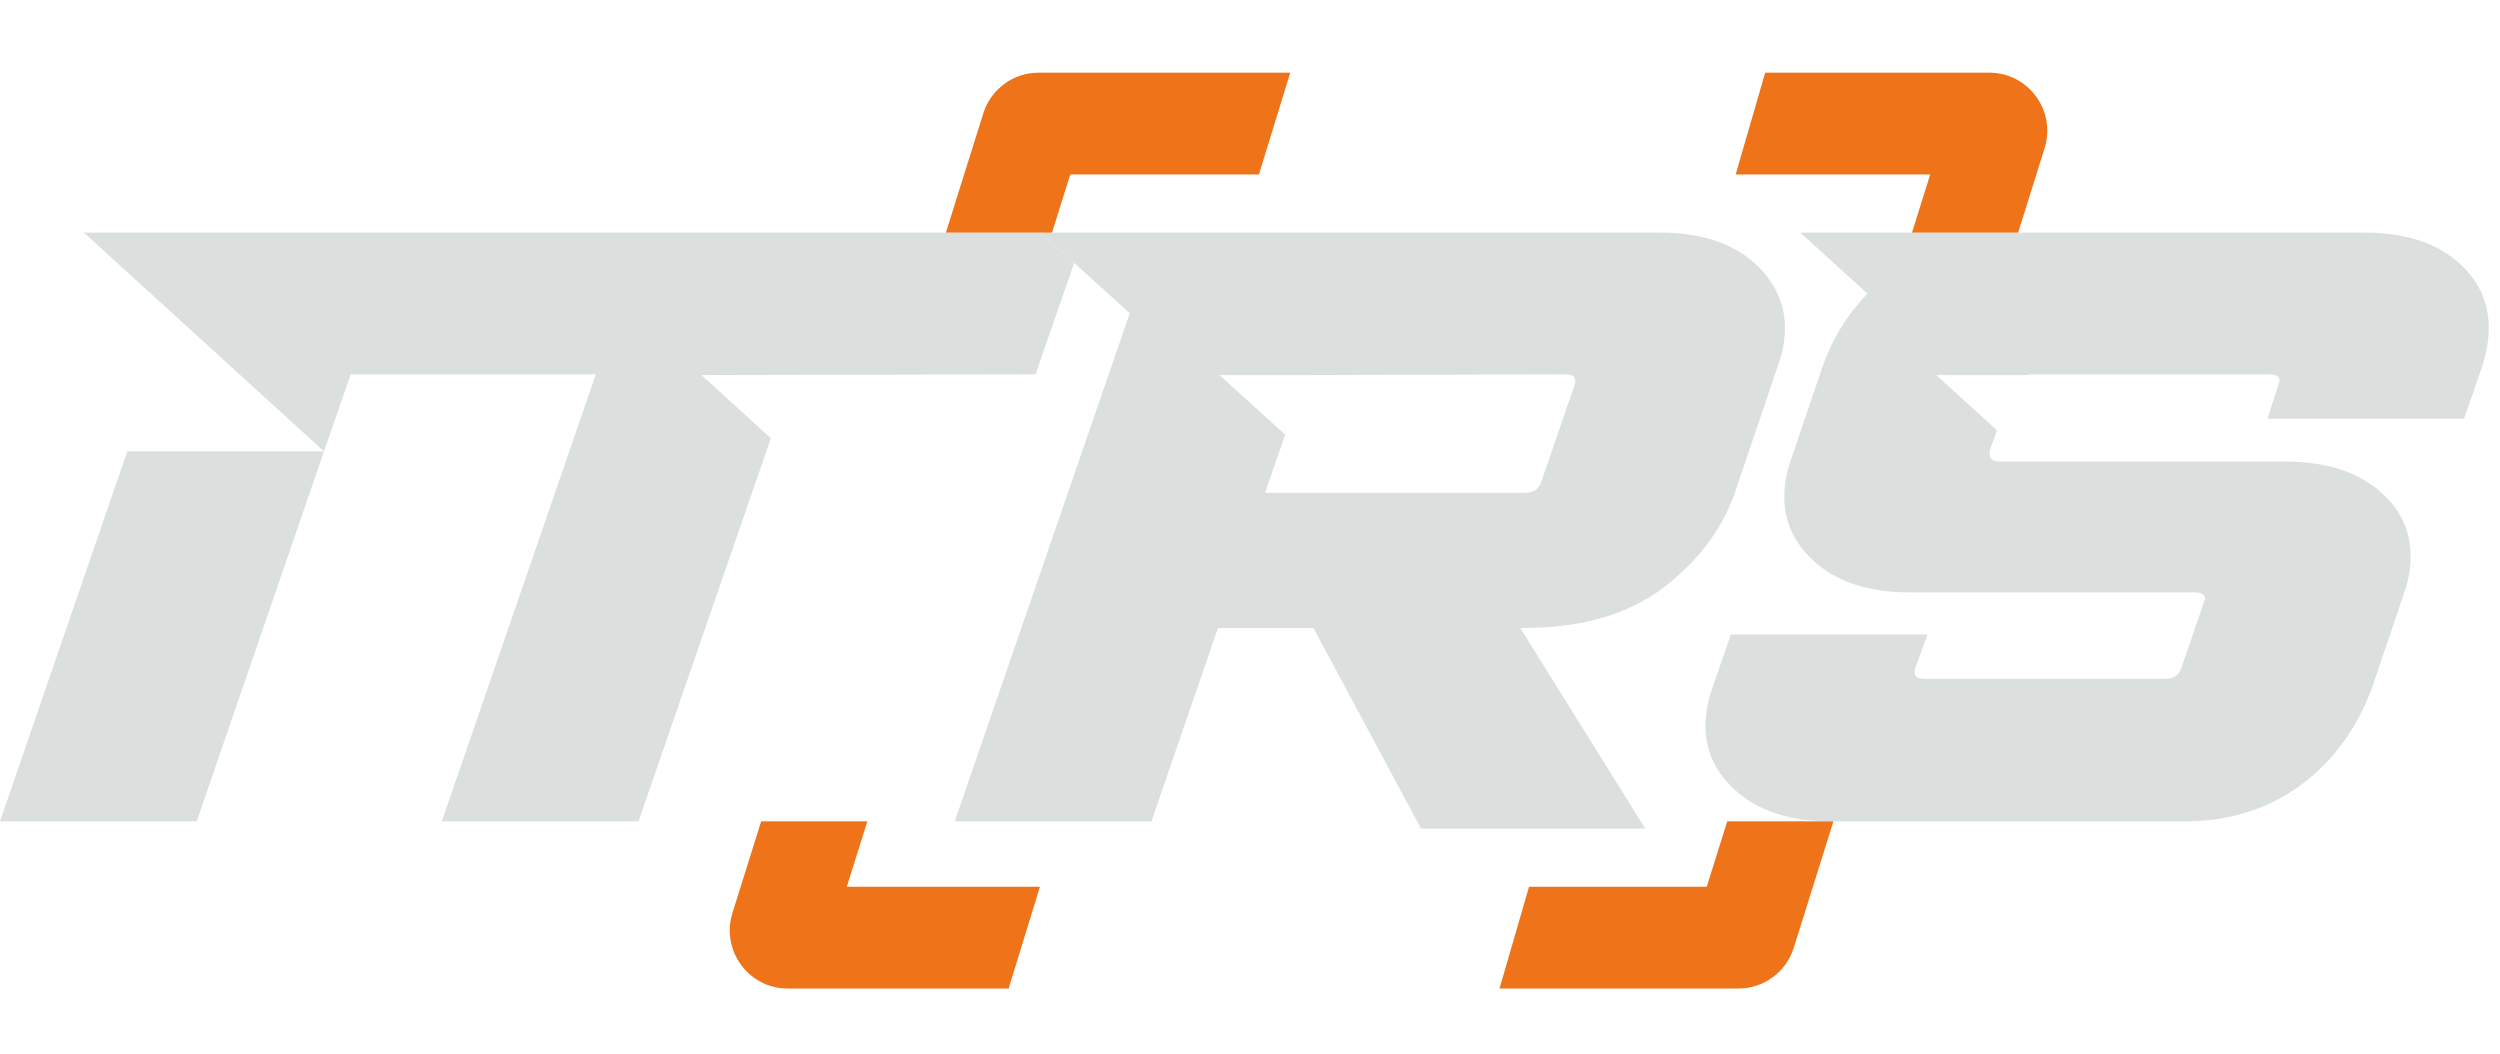 <svg width="204" height="86" viewBox="0 0 204 86" fill="none" xmlns="http://www.w3.org/2000/svg">
<path d="M140.94 63.818C142.829 65.953 145.661 67.021 149.379 67.021H178.413C185.553 67.021 191.159 62.75 193.579 56.048L196.116 48.575C196.529 47.448 196.706 46.381 196.706 45.372C196.706 43.652 196.116 42.11 194.936 40.805C193.048 38.73 190.215 37.662 186.438 37.662H163.188C162.598 37.662 162.361 37.425 162.361 37.01C162.361 36.95 162.361 36.832 162.361 36.772L162.952 35.112L157.995 30.604H165.489L165.607 30.545H185.199C185.73 30.545 185.966 30.723 186.025 31.019C185.966 31.138 185.966 31.316 185.907 31.434L185.022 34.163H201.073L202.548 29.892C202.903 28.765 203.08 27.757 203.08 26.749C203.08 24.97 202.489 23.427 201.309 22.123C199.48 20.047 196.706 18.979 192.871 18.979H146.9L152.389 23.961C150.677 25.741 149.497 27.698 148.73 29.892L146.192 37.365C145.779 38.492 145.602 39.56 145.602 40.568C145.602 42.288 146.192 43.83 147.373 45.135C149.261 47.27 152.093 48.338 155.811 48.338H179.121C179.652 48.338 179.888 48.516 179.947 48.812C179.888 48.931 179.888 49.05 179.829 49.168L178 54.506C177.823 55.099 177.35 55.396 176.642 55.396H157.109C156.519 55.396 156.224 55.218 156.224 54.862C156.224 54.743 156.224 54.625 156.283 54.506L157.286 51.778H141.235L139.76 56.048C139.347 57.175 139.17 58.243 139.17 59.251C139.17 60.971 139.76 62.513 140.94 63.818Z" fill="#DBDFDE"/>
<path d="M26.437 36.832H10.386L0 67.021H16.051L26.437 36.832Z" fill="#DBDFDE"/>
<path fill-rule="evenodd" clip-rule="evenodd" d="M77.907 67.021H93.958L99.387 51.244H107.177L115.958 67.614H134.252L124.054 51.244H124.349C128.952 51.244 132.729 50.176 135.62 48.041C138.512 45.847 140.459 43.297 141.522 40.331L145.062 29.892C145.475 28.825 145.652 27.757 145.652 26.749C145.652 25.088 145.062 23.546 143.882 22.182C141.994 20.047 139.161 18.979 135.443 18.979H84.929L87.655 21.451L92.188 25.563L77.907 67.021ZM127.713 30.545L106.528 30.604H99.505L104.875 35.468L103.223 40.212H124.467C125.116 40.212 125.588 39.916 125.765 39.323L128.48 31.434C128.539 31.316 128.539 31.138 128.539 31.079C128.539 30.723 128.303 30.545 127.713 30.545Z" fill="#DBDFDE"/>
<path d="M36.051 67.021H52.102L62.901 35.764L57.236 30.604L84.5 30.545L87.655 21.451L84.929 18.979H32.575H6.845L26.437 36.832L28.62 30.545H48.621L36.051 67.021Z" fill="#DBDFDE"/>
<path fill-rule="evenodd" clip-rule="evenodd" d="M141.866 80.662H122.361L124.77 72.359H139.27L140.945 67.021H149.608L146.369 77.344C145.749 79.319 143.927 80.662 141.866 80.662ZM164.68 18.979L166.838 12.103C167.797 9.045 165.525 5.931 162.335 5.931H144.039L141.631 14.234H157.506L156.018 18.979H164.68ZM87.336 14.234H102.73L105.283 5.931H84.74C82.68 5.931 80.858 7.274 80.238 9.249L77.185 18.979H85.848L87.336 14.234ZM70.775 67.021H62.112L59.769 74.49C58.809 77.548 61.081 80.662 64.271 80.662H82.305L84.858 72.359H69.1L70.775 67.021Z" fill="#EE7319"/>
</svg>

